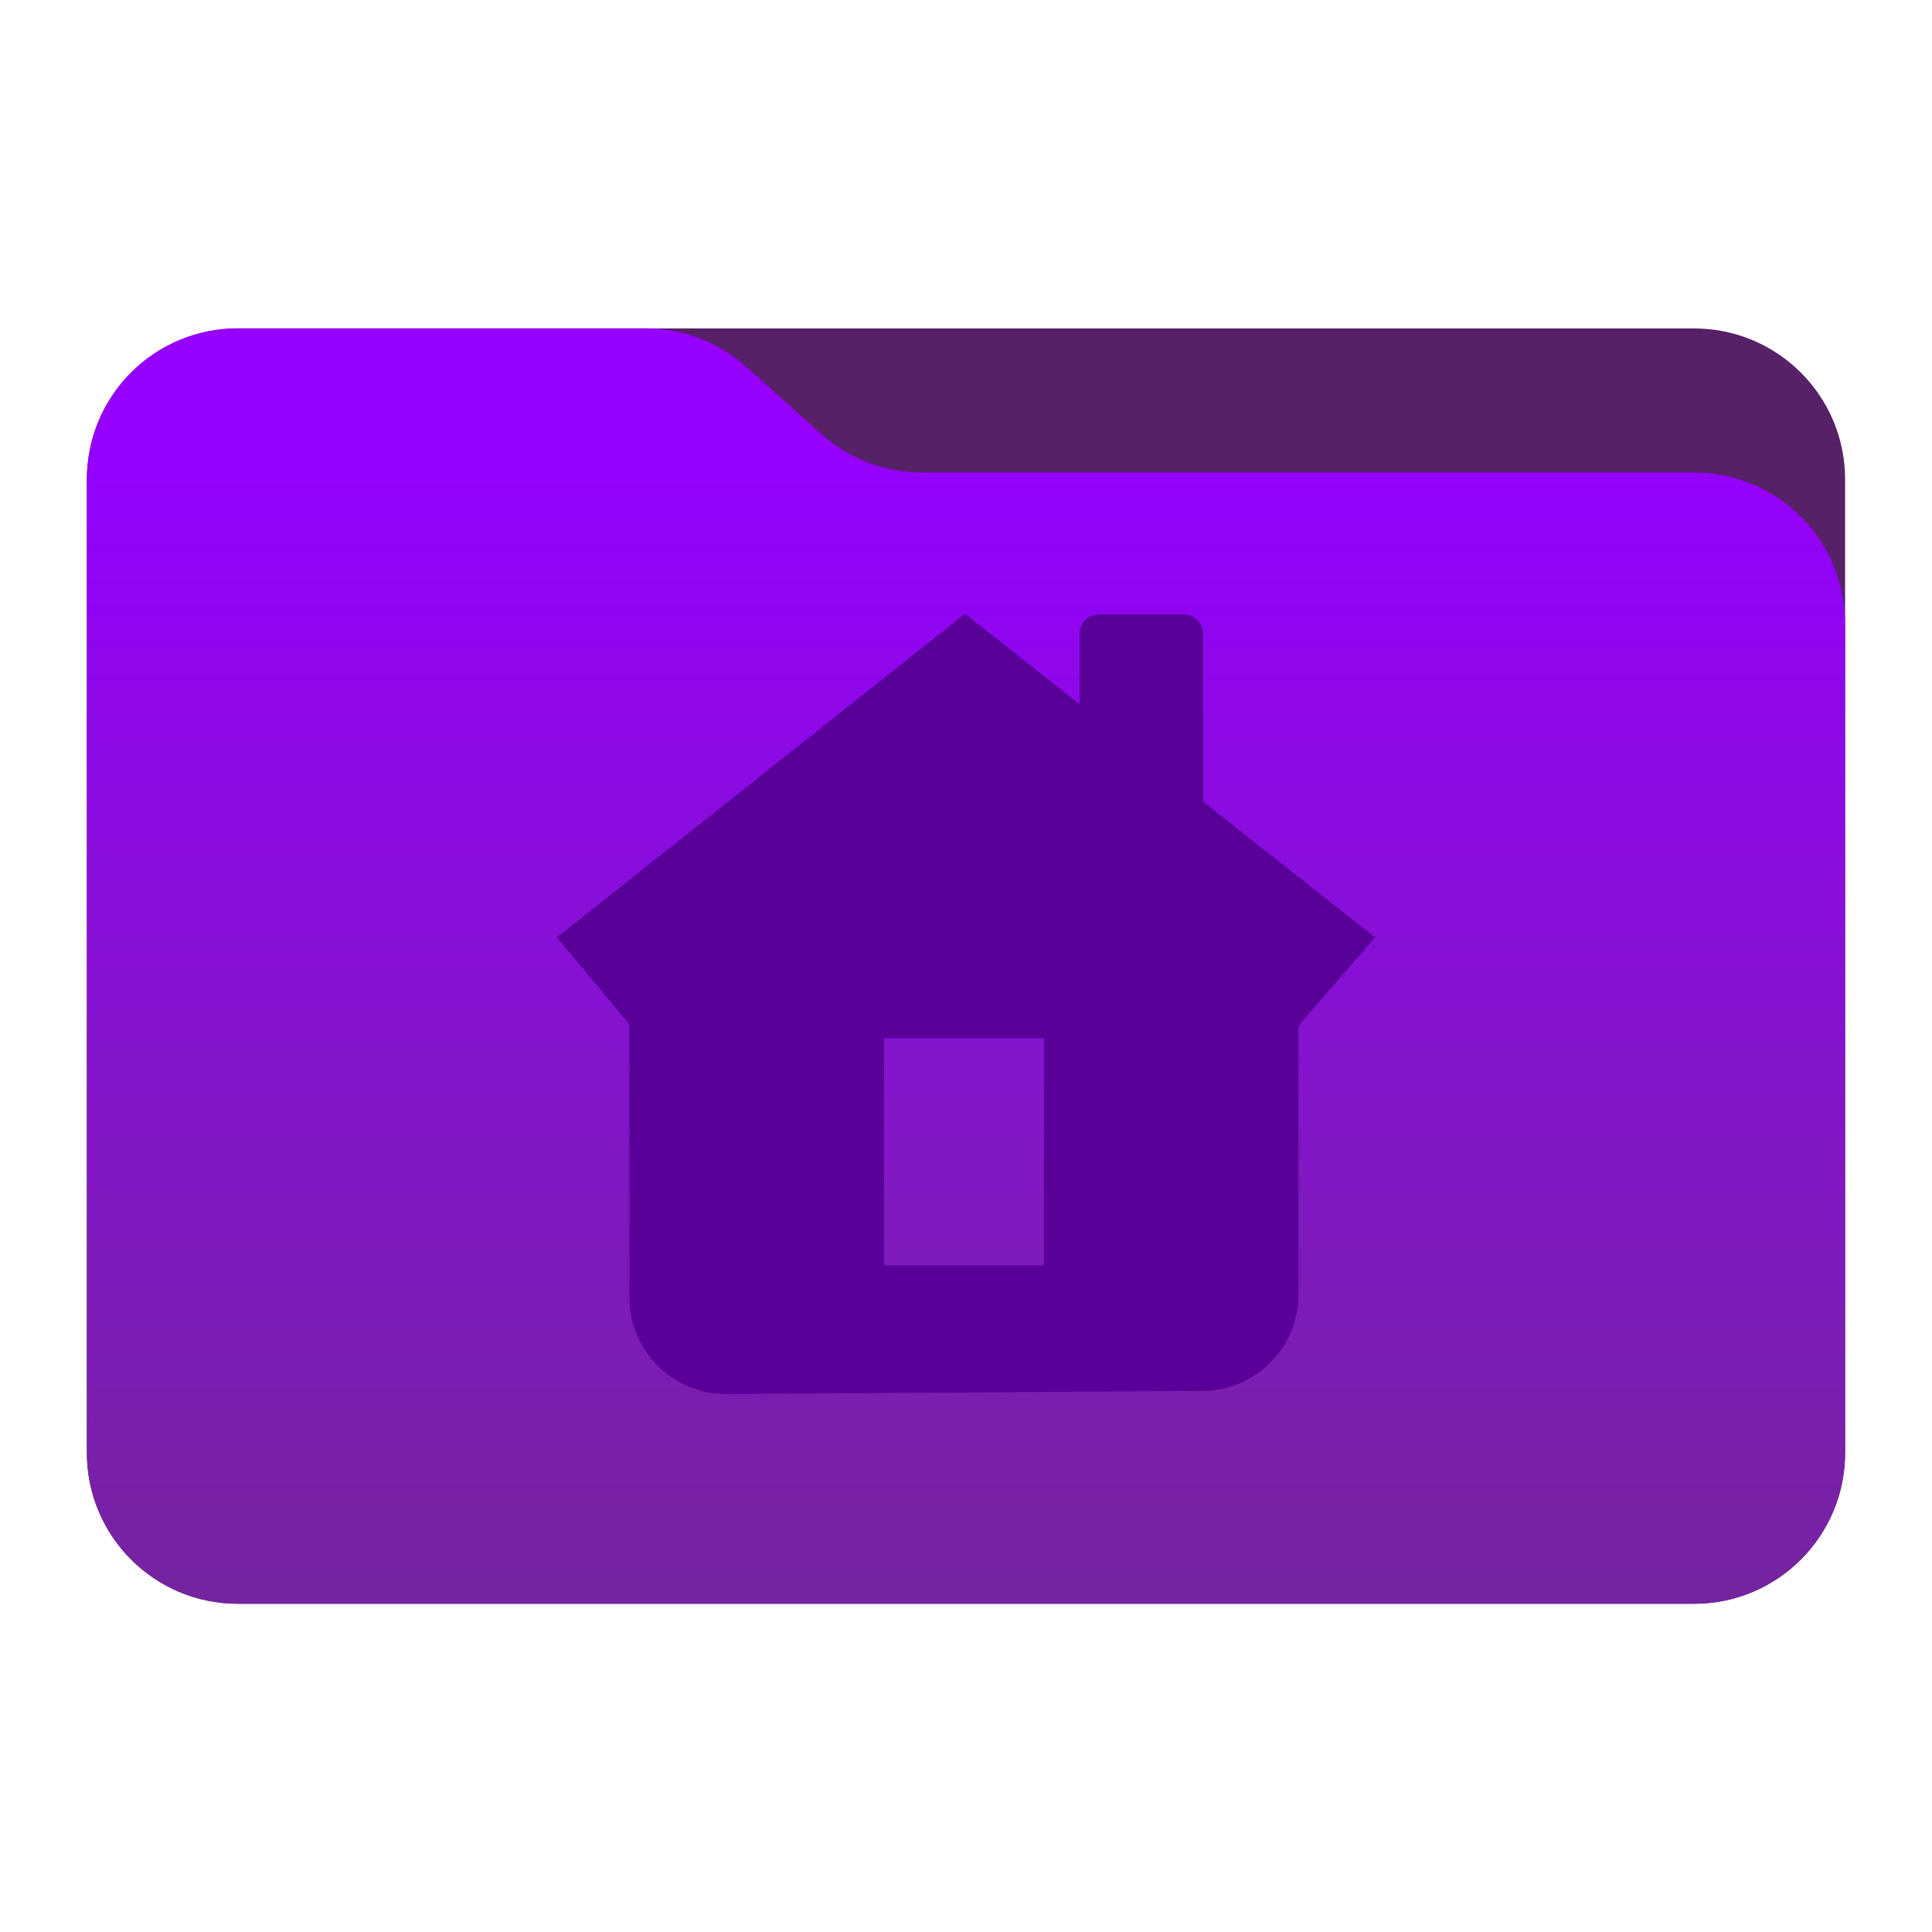 <svg 
    style="clip-rule:evenodd;fill-rule:evenodd;stroke-linejoin:round;stroke-miterlimit:2" 
    viewBox="0 0 48 48" 
    xmlns="http://www.w3.org/2000/svg" 
    xmlns:xlink="http://www.w3.org/1999/xlink">
    <linearGradient 
        id="a" 
        gradientTransform="matrix(0 -41.634 41.634 0 445.153 52.722)" 
        gradientUnits="userSpaceOnUse" 
        x2="1">
        <stop offset="0" stop-color="#663573"/>
        <stop offset="1" stop-color="#9500ff"/>
    </linearGradient>
    <path 
        d="m45.841 11.91c0-2.072-1.679-3.75-3.75-3.75h-36.183c-2.07 0-3.75 1.678-3.75 3.75v24.185c0 2.07 1.68 3.75 3.75 3.75h36.183c2.071 0 3.75-1.68 3.75-3.75z" 
        fill="#562166"
        id="path1" />
    <path 
        d="m45.841 15.489c0-.995-.395-1.948-1.098-2.652-.704-.703-1.657-1.098-2.652-1.098h-19.185c-.924 0-1.815-.341-2.502-.958-.576-.516-1.285-1.151-1.861-1.668-.688-.616-1.579-.957-2.503-.957h-10.131c-.995 0-1.948.395-2.652 1.098-.703.703-1.098 1.657-1.098 2.652v24.189c0 2.07 1.679 3.75 3.75 3.75h36.182c2.071 0 3.75-1.68 3.75-3.75z" 
        fill="url(#a)"
        id="path2"/>
    <path 
        d="m26.821 17.493-2.845-2.246-10.14 8.043 1.802 2.158v6.791c0 .638.255 1.249.707 1.699.453.45 1.067.701 1.705.696 3.164-.021 8.683-.057 11.831-.078 1.317-.008 2.38-1.078 2.38-2.395v-6.68l1.903-2.191-4.273-3.373v-4.171c0-.267-.215-.482-.481-.482h-2.108c-.266 0-.481.215-.481.482zm-.885 8.302h-3.972v5.641h3.972z" 
        fill="#590099"
        id="path3"/>
</svg>